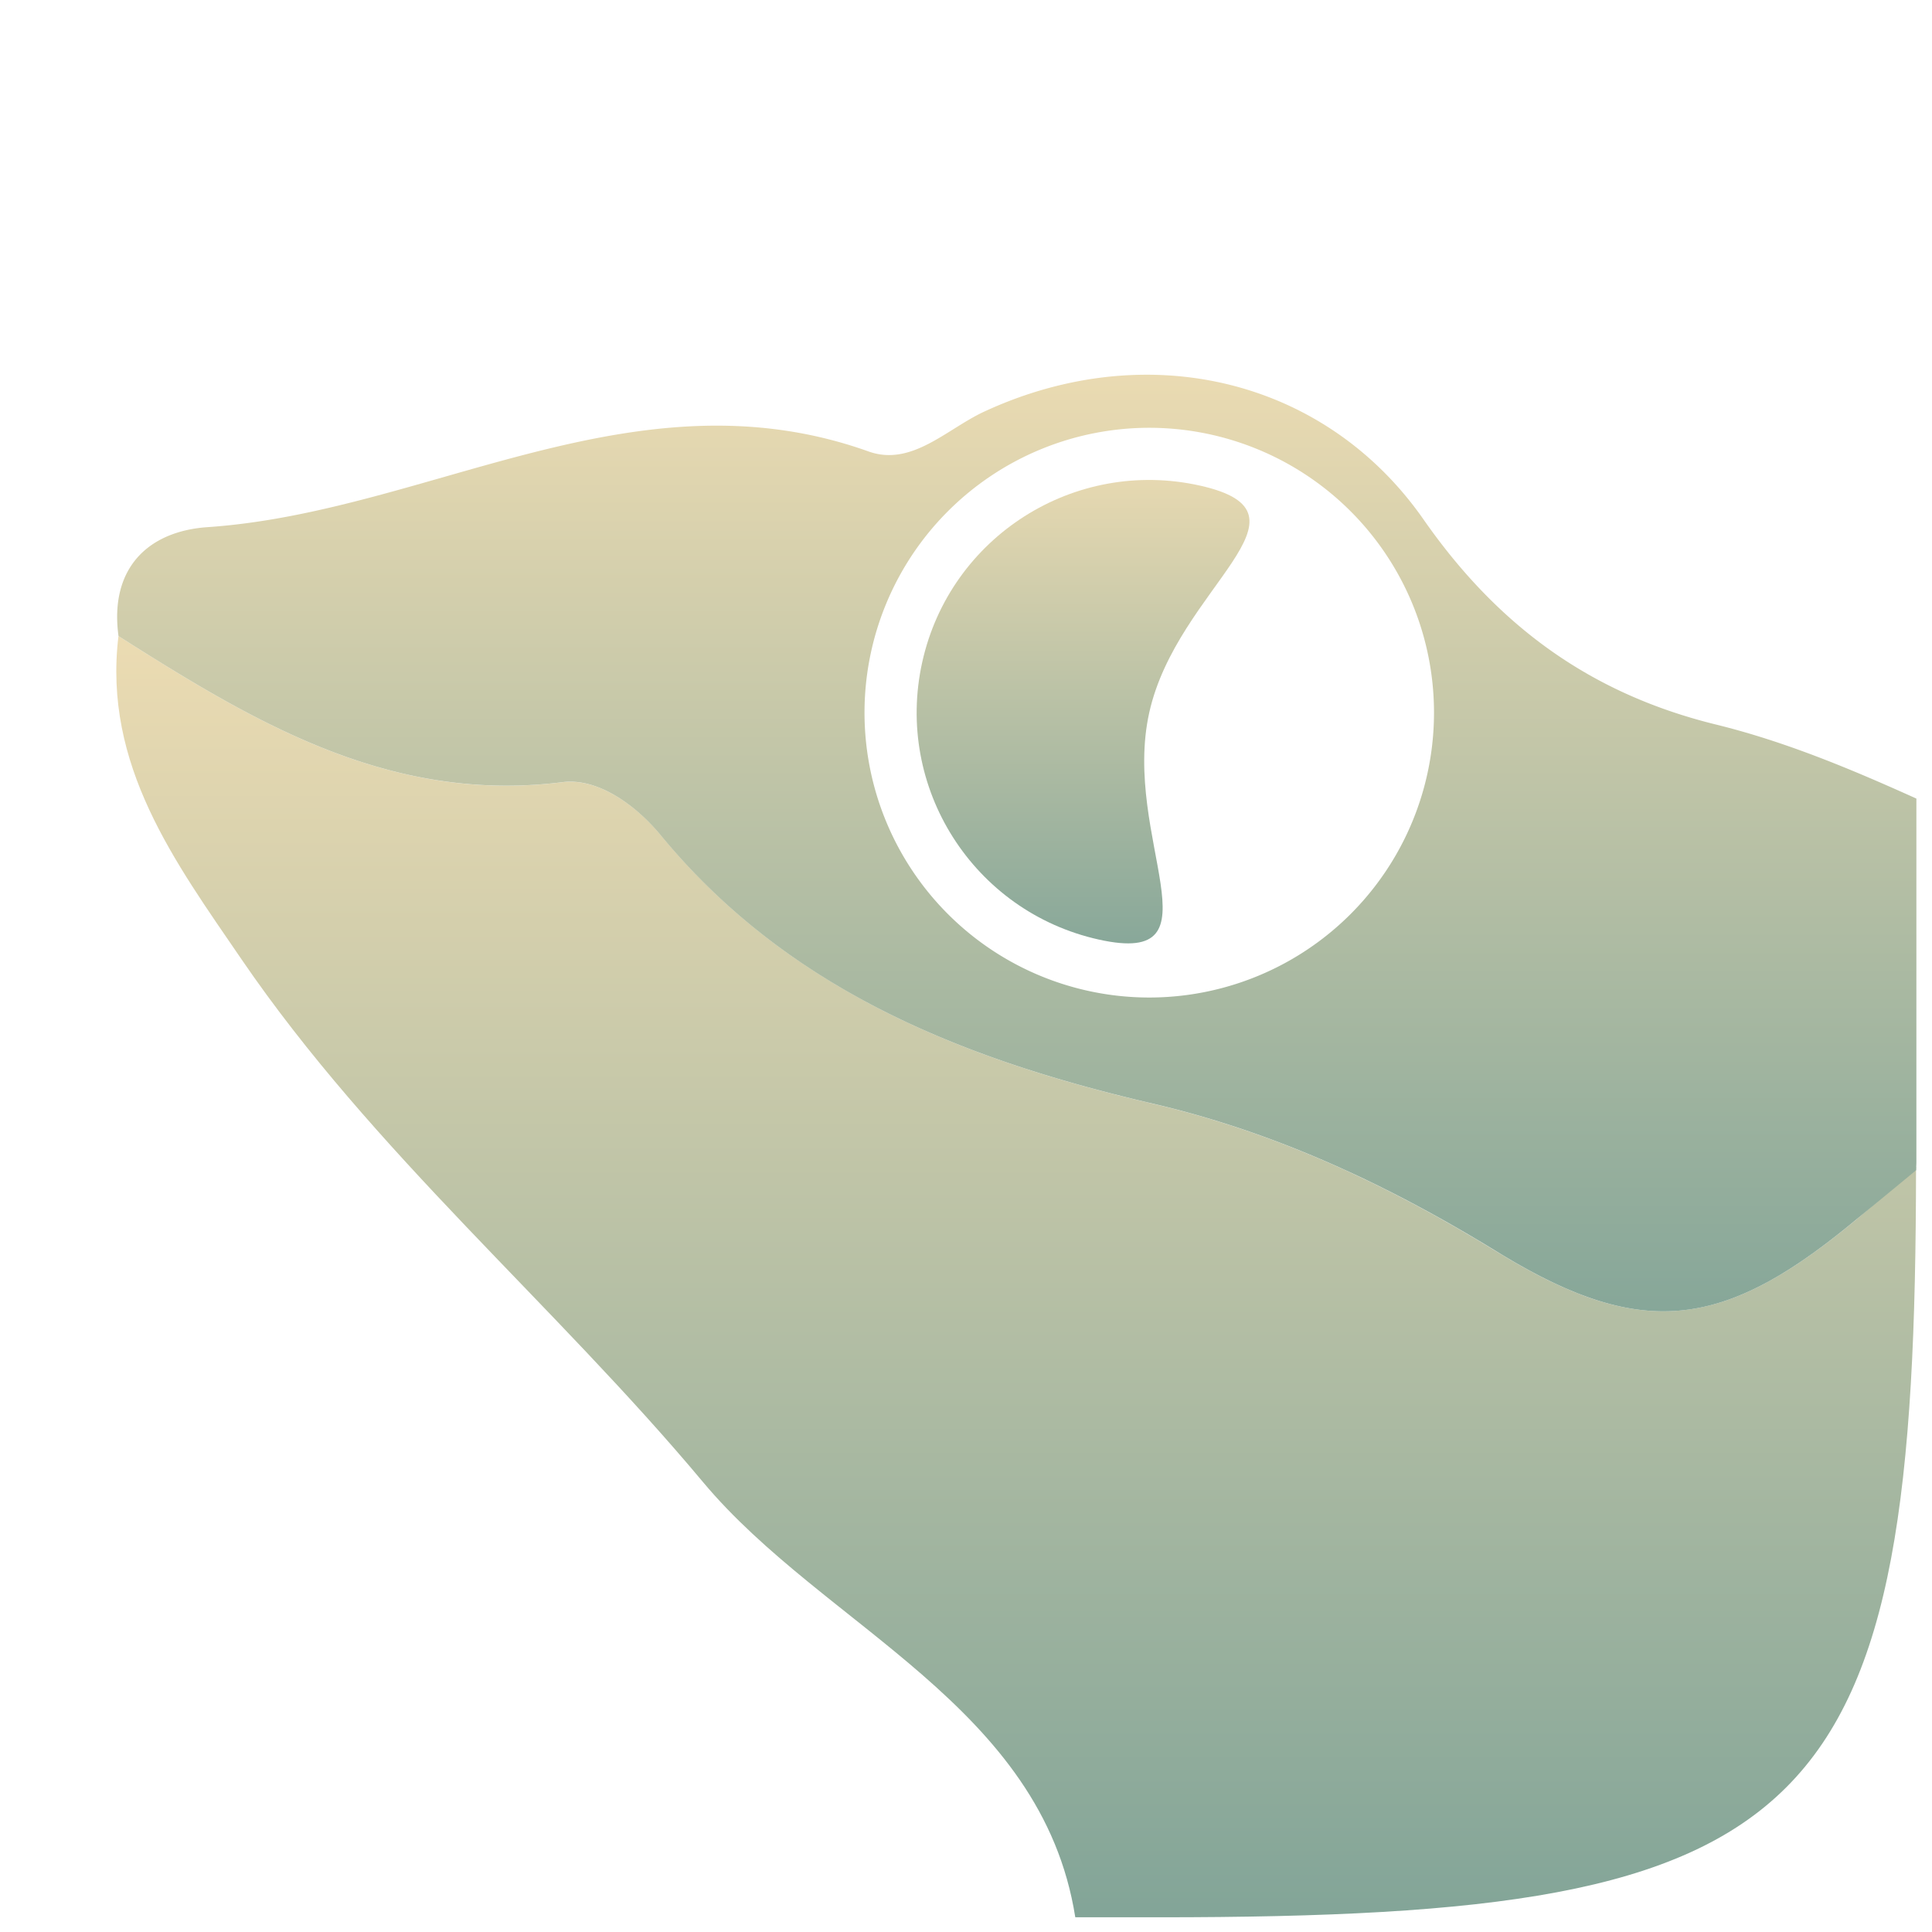 <svg xmlns="http://www.w3.org/2000/svg" width="16" height="16" version="1.1">
<defs>
  <style id="current-color-scheme" type="text/css">
   .ColorScheme-Text { color:#b8bb26; } .ColorScheme-Highlight { color:#5294e2; }
  </style>
  <linearGradient id="arrongin" x1="0%" x2="0%" y1="0%" y2="100%">
   <stop offset="0%" style="stop-color:#dd9b44; stop-opacity:1"/>
   <stop offset="100%" style="stop-color:#ad6c16; stop-opacity:1"/>
  </linearGradient>
  <linearGradient id="aurora" x1="0%" x2="0%" y1="0%" y2="100%">
   <stop offset="0%" style="stop-color:#09D4DF; stop-opacity:1"/>
   <stop offset="100%" style="stop-color:#9269F4; stop-opacity:1"/>
  </linearGradient>
  <linearGradient id="fitdance" x1="0%" x2="0%" y1="0%" y2="100%">
   <stop offset="0%" style="stop-color:#1AD6AB; stop-opacity:1"/>
   <stop offset="100%" style="stop-color:#329DB6; stop-opacity:1"/>
  </linearGradient>
  <linearGradient id="oomox" x1="0%" x2="0%" y1="0%" y2="100%">
   <stop offset="0%" style="stop-color:#ebdbb2; stop-opacity:1"/>
   <stop offset="100%" style="stop-color:#83a598; stop-opacity:1"/>
  </linearGradient>
  <linearGradient id="rainblue" x1="0%" x2="0%" y1="0%" y2="100%">
   <stop offset="0%" style="stop-color:#00F260; stop-opacity:1"/>
   <stop offset="100%" style="stop-color:#0575E6; stop-opacity:1"/>
  </linearGradient>
  <linearGradient id="sunrise" x1="0%" x2="0%" y1="0%" y2="100%">
   <stop offset="0%" style="stop-color: #FF8501; stop-opacity:1"/>
   <stop offset="100%" style="stop-color: #FFCB01; stop-opacity:1"/>
  </linearGradient>
  <linearGradient id="telinkrin" x1="0%" x2="0%" y1="0%" y2="100%">
   <stop offset="0%" style="stop-color: #b2ced6; stop-opacity:1"/>
   <stop offset="100%" style="stop-color: #6da5b7; stop-opacity:1"/>
  </linearGradient>
  <linearGradient id="60spsycho" x1="0%" x2="0%" y1="0%" y2="100%">
   <stop offset="0%" style="stop-color: #df5940; stop-opacity:1"/>
   <stop offset="25%" style="stop-color: #d8d15f; stop-opacity:1"/>
   <stop offset="50%" style="stop-color: #e9882a; stop-opacity:1"/>
   <stop offset="100%" style="stop-color: #279362; stop-opacity:1"/>
  </linearGradient>
  <linearGradient id="90ssummer" x1="0%" x2="0%" y1="0%" y2="100%">
   <stop offset="0%" style="stop-color: #f618c7; stop-opacity:1"/>
   <stop offset="20%" style="stop-color: #94ffab; stop-opacity:1"/>
   <stop offset="50%" style="stop-color: #fbfd54; stop-opacity:1"/>
   <stop offset="100%" style="stop-color: #0f83ae; stop-opacity:1"/>
  </linearGradient>
  <linearGradient id="cyberneon" x1="0%" x2="0%" y1="0%" y2="100%">
    <stop offset="0" style="stop-color:#0abdc6; stop-opacity:1"/>
    <stop offset="1" style="stop-color:#ea00d9; stop-opacity:1"/>
  </linearGradient>
 </defs>
 <g transform="matrix(0.048,0,0,0.048,-4.776,-3.424)" style="fill:url(#oomox)" class="ColorScheme-Text">
  <path style="fill:url(#oomox)" class="ColorScheme-Text" d="m 156.24,240.285 h 9.445 c 9.257,0 17.522,-0.164 24.898,-0.598 3.688,-0.217 7.155,-0.5 10.412,-0.863 3.257,-0.364 6.305,-0.807 9.156,-1.344 2.852,-0.536 5.507,-1.167 7.979,-1.902 2.472,-0.735 4.761,-1.576 6.879,-2.535 2.118,-0.96 4.065,-2.038 5.855,-3.248 1.79,-1.21 3.422,-2.551 4.91,-4.037 1.488,-1.486 2.831,-3.116 4.043,-4.904 1.211,-1.788 2.291,-3.732 3.252,-5.848 0.961,-2.116 1.803,-4.402 2.539,-6.871 0.736,-2.469 1.367,-5.122 1.904,-7.971 0.537,-2.849 0.981,-5.893 1.346,-9.146 0.364,-3.254 0.648,-6.716 0.865,-10.4 0.424,-7.198 0.578,-15.308 0.586,-24.297 -2.264,2.019 -4.946,4.448 -6.811,5.996 -14.797,12.279 -23.939,13.416 -40.092,3.498 -12.101,-7.43 -24.646,-13.332 -38.512,-16.564 -21.079,-4.914 -40.686,-12.636 -55.029,-30.041 -2.779,-3.373 -7.053,-6.427 -10.996,-5.93 -19.328,2.438 -34.517,-6.722 -49.689,-16.344 -1.75,14.442 6.348,25.301 13.744,36.127 14.784,21.642 35.007,38.605 51.652,58.518 13.593,16.262 37.916,24.994 41.662,48.705 z" transform="matrix(1.542,0,0,1.542,44.103,31.609)"/>
  <path style="fill:url(#oomox)" class="ColorScheme-Text" d="M -5.83,2.742 C -6.333,2.709 -6.863,2.806 -7.375,3.043 -7.688,3.188 -7.98,3.504 -8.34,3.375 -10.284,2.681 -12.003,3.88 -13.848,4.006 c -0.494,0.034 -0.819,0.341 -0.742,0.908 1.13,0.717 2.262,1.398 3.701,1.217 0.294,-0.037 0.611,0.192 0.818,0.443 1.068,1.296 2.53,1.87 4.1,2.236 1.033,0.241 1.968,0.681 2.869,1.234 1.203,0.739 1.882,0.655 2.984,-0.26 C 0.044,9.651 0.227,9.501 0.391,9.365 0.391,9.339 0.393,9.321 0.393,9.295 V 6.268 C -0.148,6.024 -0.693,5.795 -1.273,5.652 -2.307,5.399 -3.085,4.844 -3.715,3.941 -4.224,3.212 -4.992,2.797 -5.83,2.742 Z M -6,3.178 A 2.374,2.374 0 0 1 -3.627,5.551 2.374,2.374 0 0 1 -6,7.926 2.374,2.374 0 0 1 -8.373,5.551 2.374,2.374 0 0 1 -6,3.178 Z" transform="matrix(20.703,0,0,20.703,422.003,79.347)"/>
  <g style="fill:url(#oomox)" class="ColorScheme-Text">
   <path d="m 297.784,194.273 c -4.813,21.63 12.915,43.978 -8.715,39.164 -21.63,-4.813 -35.262,-26.25 -30.449,-47.88 4.813,-21.63 26.25,-35.262 47.88,-30.449 21.63,4.813 -3.903,17.536 -8.716,39.165 z" style="fill:url(#oomox)" class="ColorScheme-Text"/>
  </g>
 </g>
</svg>
